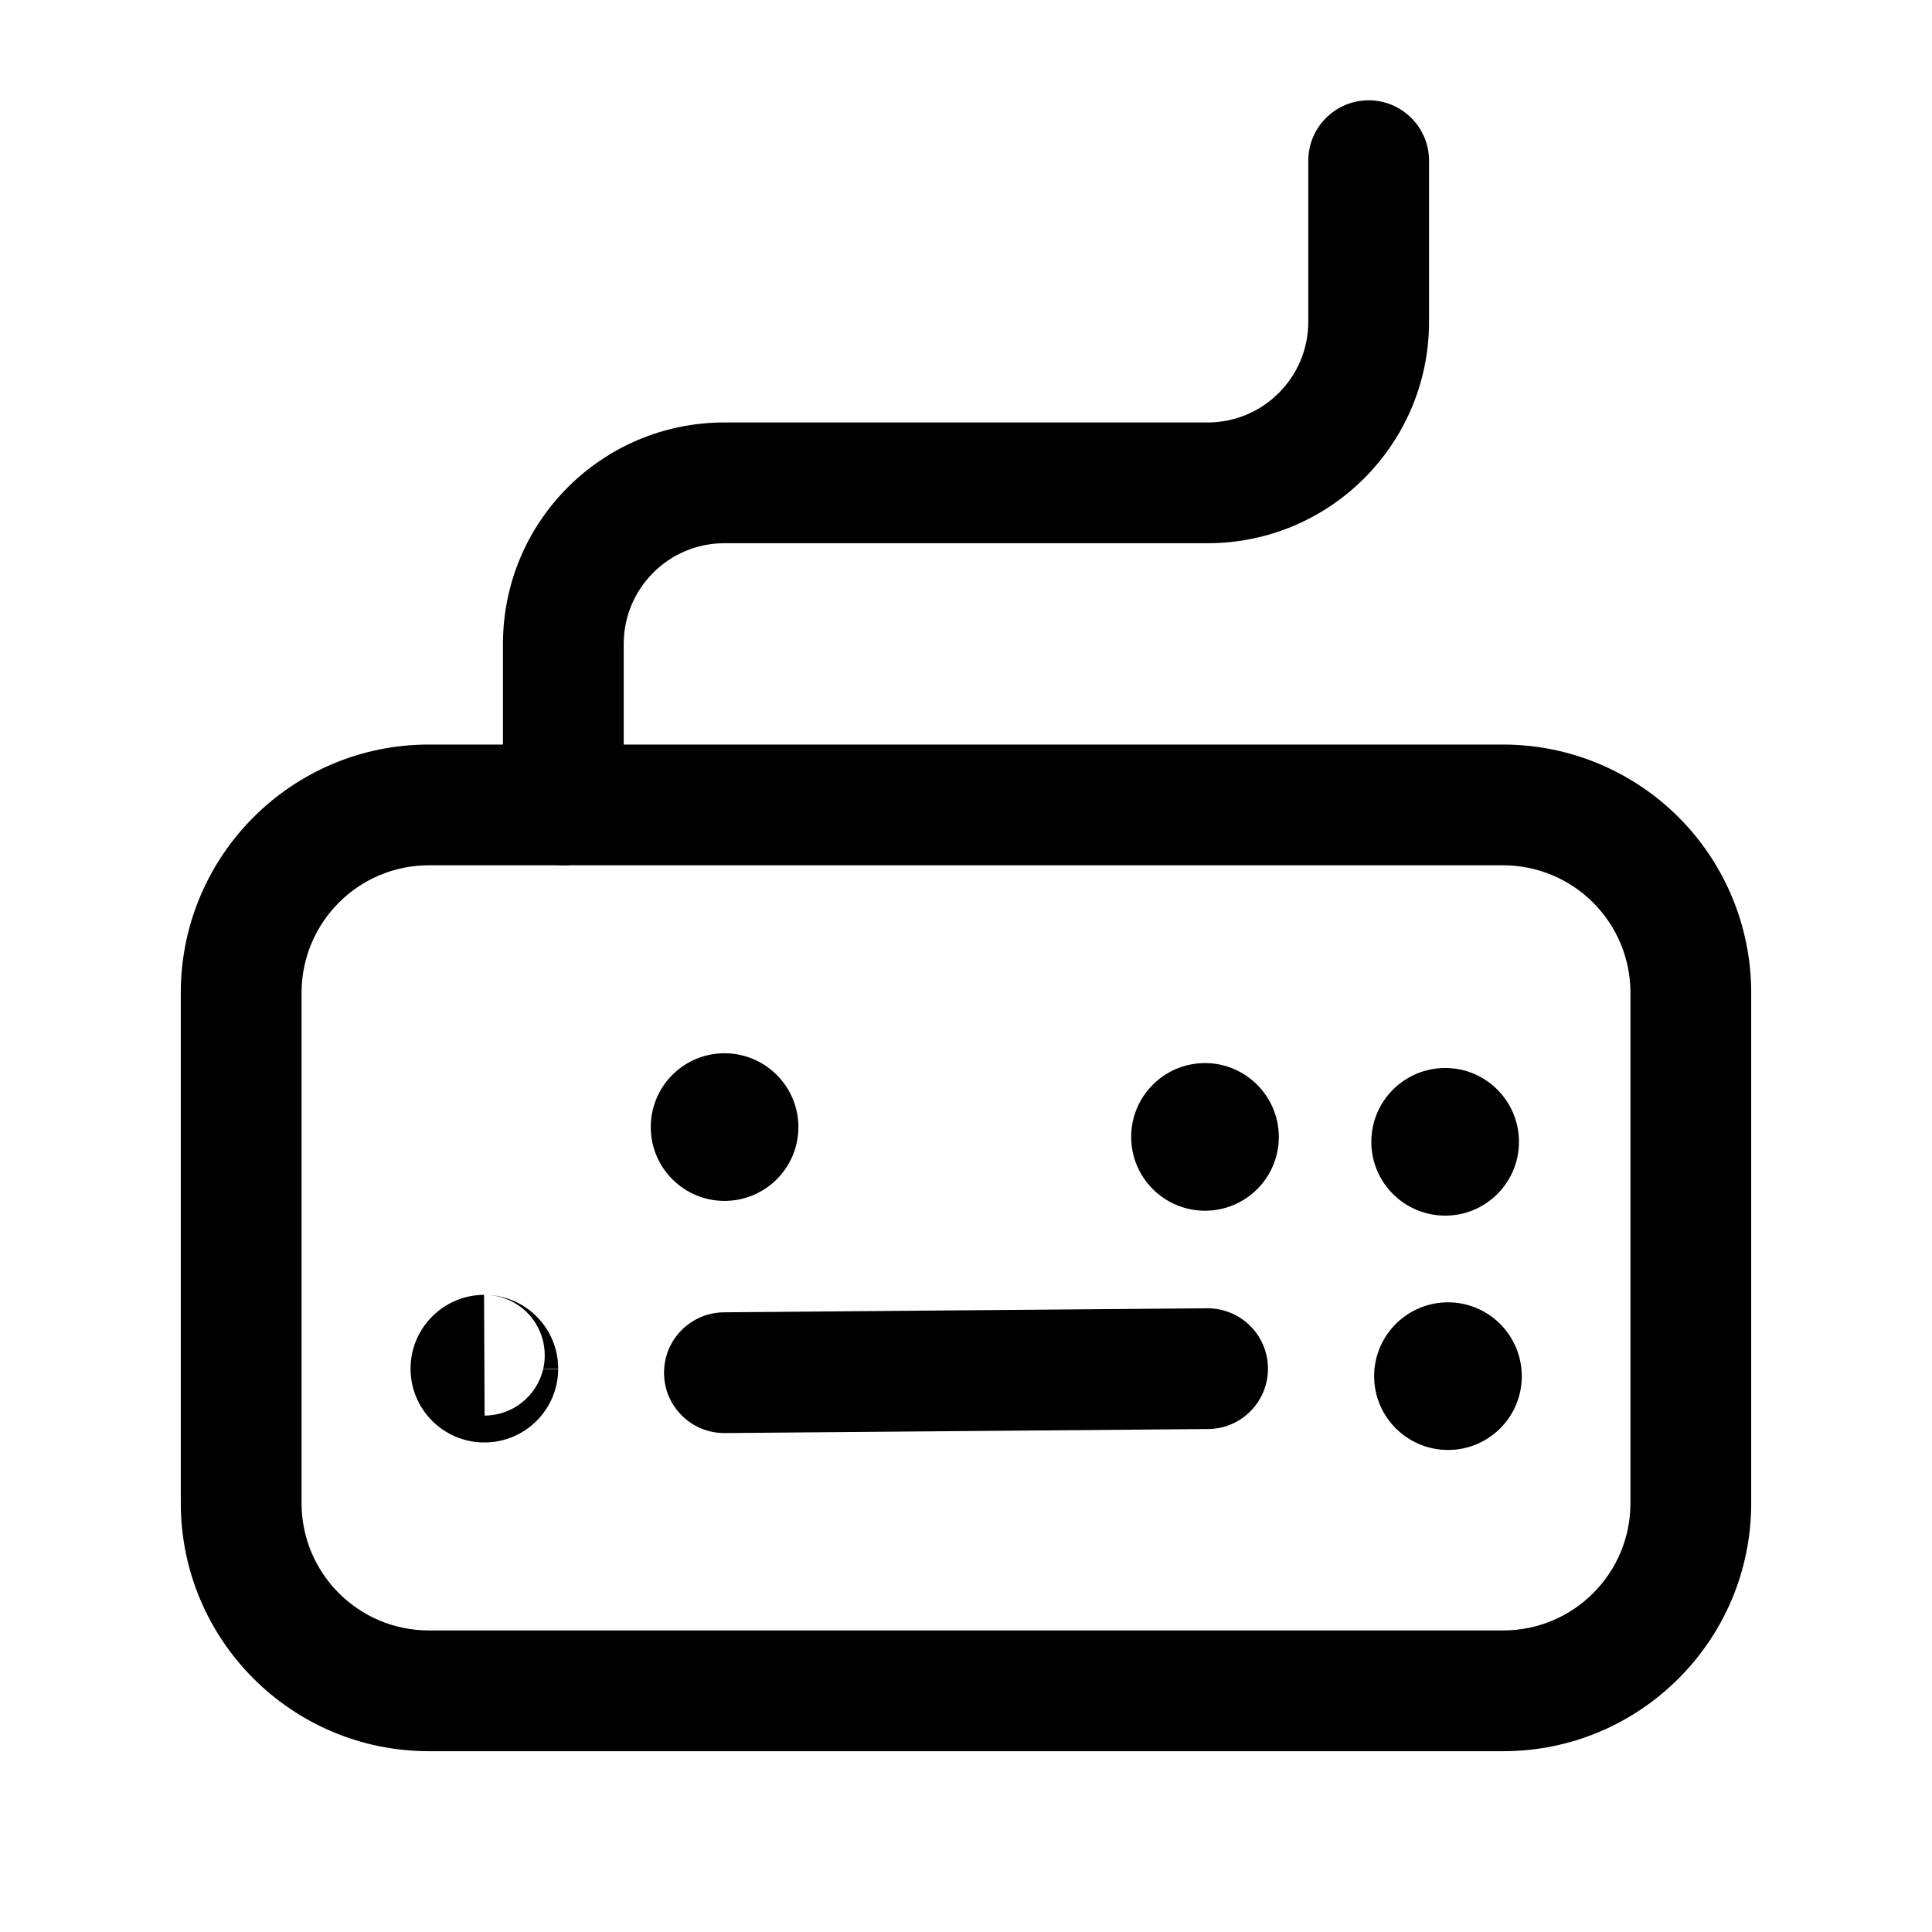 <svg width="24" height="24" viewBox="0 0 24 24" fill="none" xmlns="http://www.w3.org/2000/svg">
<path fill-rule="evenodd" clip-rule="evenodd" d="M8.99 13.084C9.235 13.081 9.471 13.177 9.645 13.349C9.82 13.521 9.918 13.756 9.918 14.001C9.918 14.506 9.509 14.916 9.004 14.918C8.499 14.92 8.088 14.513 8.084 14.008C8.08 13.503 8.485 13.09 8.99 13.084Z" fill="currentColor"/>
<path fill-rule="evenodd" clip-rule="evenodd" d="M15.751 16.996C15.755 17.41 15.422 17.749 15.008 17.752L9.005 17.802C8.591 17.806 8.252 17.473 8.249 17.059C8.245 16.644 8.578 16.306 8.993 16.302L14.995 16.252C15.409 16.249 15.748 16.582 15.751 16.996Z" fill="currentColor"/>
<path fill-rule="evenodd" clip-rule="evenodd" d="M3.746 12.331V18.672C3.746 19.546 4.455 20.254 5.328 20.254H18.673C19.546 20.254 20.254 19.546 20.254 18.673V12.331C20.254 11.912 20.087 11.509 19.791 11.213C19.494 10.916 19.092 10.749 18.673 10.749H5.328C4.455 10.749 3.747 11.457 3.746 12.331ZM18.673 21.754H5.328C3.626 21.754 2.246 20.374 2.246 18.672V12.33C2.247 10.629 3.627 9.249 5.328 9.249H18.673C19.49 9.249 20.274 9.574 20.852 10.152C21.43 10.73 21.754 11.514 21.754 12.331C21.754 12.331 21.754 12.332 21.754 12.331V18.673C21.754 20.375 20.374 21.754 18.673 21.754Z" fill="currentColor"/>
<path fill-rule="evenodd" clip-rule="evenodd" d="M6.013 16.085C6.258 16.084 6.493 16.18 6.666 16.354C6.839 16.526 6.935 16.761 6.934 17.005C6.933 17.51 6.523 17.919 6.017 17.919C5.511 17.919 5.1 17.509 5.1 17.002C5.1 16.496 5.511 16.085 6.017 16.085C6.267 16.085 6.488 16.207 6.625 16.395C6.714 16.519 6.767 16.671 6.767 16.835C6.767 16.893 6.761 16.949 6.749 17.002H6.934C6.934 17.003 6.934 17.004 6.934 17.005C6.934 17.005 6.934 17.006 6.934 17.007L6.748 17.006C6.671 17.337 6.374 17.584 6.02 17.585M6.02 17.585C6.02 17.585 6.021 17.585 6.022 17.585L6.02 17.585ZM6.6 17.002C6.6 17.003 6.6 17.004 6.6 17.005L6.6 17.002Z" fill="currentColor"/>
<path fill-rule="evenodd" clip-rule="evenodd" d="M14.988 13.206C14.982 13.206 14.975 13.206 14.969 13.206C14.969 13.206 14.969 13.206 14.969 13.206M14.958 13.206C14.457 13.212 14.052 13.62 14.052 14.123C14.052 14.63 14.463 15.04 14.969 15.04C15.476 15.04 15.886 14.63 15.886 14.123L15.886 14.114C15.88 13.618 15.482 13.217 14.988 13.206" fill="currentColor"/>
<path fill-rule="evenodd" clip-rule="evenodd" d="M17.986 16.178C18.491 16.177 18.902 16.586 18.904 17.092C18.907 17.597 18.5 18.008 17.996 18.012C17.995 18.012 17.994 18.012 17.993 18.012C17.992 18.012 17.991 18.012 17.991 18.012C17.99 18.012 17.989 18.012 17.988 18.012C17.988 18.012 17.986 18.012 17.986 18.012C17.482 18.011 17.073 17.604 17.07 17.1L17.07 17.095C17.07 16.59 17.48 16.179 17.986 16.178Z" fill="currentColor"/>
<path fill-rule="evenodd" clip-rule="evenodd" d="M17.035 14.184C17.035 13.678 17.446 13.267 17.953 13.267C18.459 13.267 18.869 13.678 18.869 14.184C18.869 14.691 18.459 15.101 17.953 15.101C17.446 15.101 17.035 14.691 17.035 14.184Z" fill="currentColor"/>
<path fill-rule="evenodd" clip-rule="evenodd" d="M17.002 1.246C17.416 1.246 17.752 1.582 17.752 1.996V3.997C17.752 5.516 16.52 6.748 15.001 6.748H8.999C8.308 6.748 7.748 7.308 7.748 7.999V9.999C7.748 10.414 7.412 10.749 6.998 10.749C6.584 10.749 6.248 10.414 6.248 9.999V7.999C6.248 6.479 7.479 5.248 8.999 5.248H15.001C15.692 5.248 16.252 4.688 16.252 3.997V1.996C16.252 1.582 16.588 1.246 17.002 1.246Z" fill="currentColor"/>
</svg>
